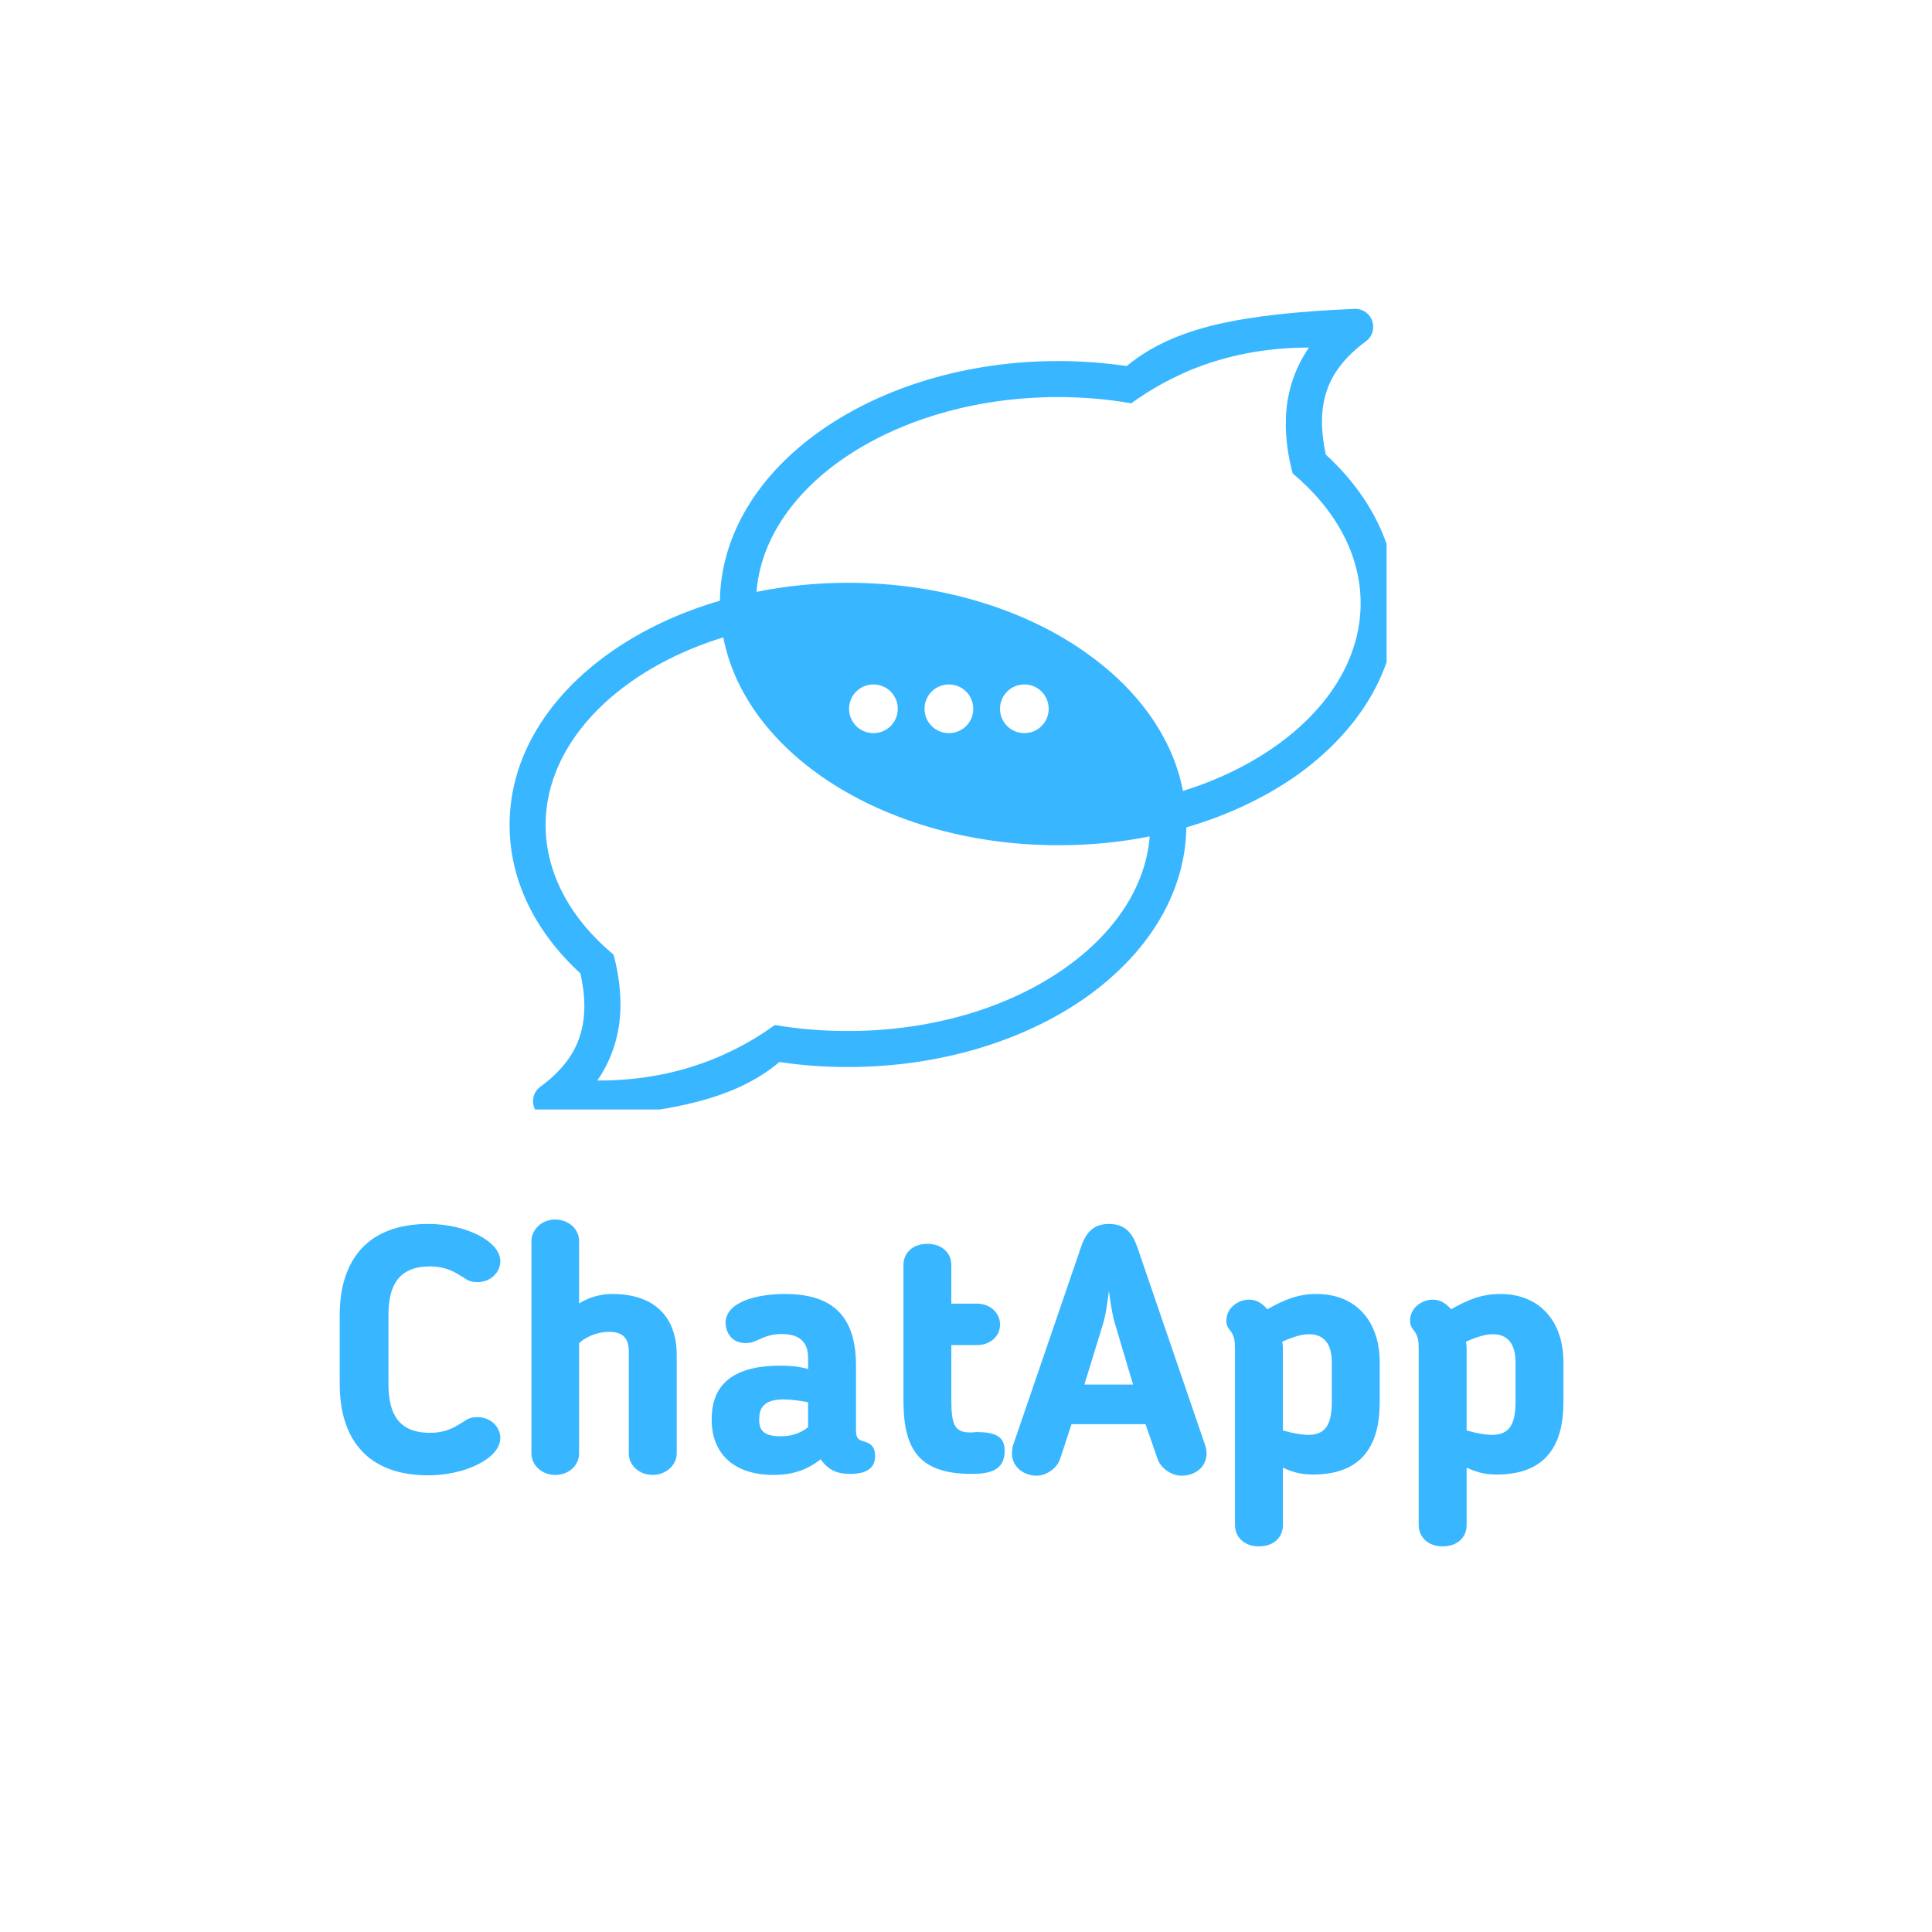 <svg xmlns="http://www.w3.org/2000/svg" xmlns:xlink="http://www.w3.org/1999/xlink" width="50" zoomAndPan="magnify" viewBox="0 0 37.5 37.5" height="50" preserveAspectRatio="xMidYMid meet" version="1.0"><defs><g/><clipPath id="074773a9f9"><path d="M 9.891 5.992 L 26.914 5.992 L 26.914 21.535 L 9.891 21.535 Z M 9.891 5.992 " clip-rule="nonzero"/></clipPath></defs><g clip-path="url(#074773a9f9)"><path fill="#38b6ff" d="M 18.418 14.23 C 18.156 14.23 17.945 14.02 17.945 13.758 C 17.945 13.496 18.156 13.285 18.418 13.285 C 18.68 13.285 18.891 13.496 18.891 13.758 C 18.891 14.02 18.68 14.23 18.418 14.23 Z M 24.961 8.227 C 24.957 8.227 24.957 8.227 24.957 8.223 C 24.957 8.527 25 8.848 25.09 9.188 C 25.914 9.879 26.41 10.758 26.41 11.707 C 26.41 12.789 25.773 13.773 24.738 14.496 C 24.23 14.852 23.629 15.145 22.961 15.352 C 22.758 14.297 22.066 13.359 21.055 12.652 C 19.875 11.824 18.246 11.312 16.457 11.312 C 15.844 11.312 15.246 11.375 14.684 11.488 C 14.762 10.492 15.383 9.59 16.344 8.918 C 17.414 8.172 18.898 7.707 20.543 7.707 C 21.031 7.707 21.508 7.75 21.961 7.828 C 21.988 7.805 22.016 7.785 22.043 7.766 C 22.301 7.59 22.562 7.434 22.84 7.305 C 22.852 7.297 22.863 7.293 22.879 7.285 C 22.949 7.25 23.02 7.219 23.094 7.188 C 23.805 6.895 24.574 6.746 25.406 6.746 C 25.137 7.141 24.988 7.578 24.961 8.066 C 24.961 8.117 24.957 8.172 24.961 8.227 Z M 12.043 19.496 C 12.043 19.191 12 18.871 11.91 18.531 C 11.086 17.844 10.59 16.965 10.59 16.012 C 10.59 14.934 11.23 13.945 12.262 13.223 C 12.77 12.867 13.371 12.578 14.039 12.371 C 14.242 13.426 14.934 14.363 15.945 15.07 C 17.129 15.895 18.754 16.406 20.543 16.406 C 21.156 16.406 21.754 16.348 22.316 16.234 C 22.238 17.227 21.617 18.129 20.656 18.801 C 19.586 19.551 18.105 20.012 16.457 20.012 C 15.969 20.012 15.496 19.973 15.039 19.895 C 15.012 19.914 14.984 19.934 14.957 19.953 C 14.703 20.133 14.438 20.285 14.16 20.418 C 14.148 20.422 14.137 20.43 14.121 20.434 C 14.055 20.469 13.98 20.5 13.906 20.531 C 13.195 20.828 12.426 20.977 11.594 20.973 C 11.863 20.582 12.012 20.141 12.039 19.656 C 12.043 19.602 12.043 19.547 12.043 19.496 Z M 16.953 13.285 C 17.215 13.285 17.426 13.496 17.426 13.758 C 17.426 14.02 17.215 14.23 16.953 14.23 C 16.691 14.23 16.48 14.02 16.48 13.758 C 16.48 13.496 16.691 13.285 16.953 13.285 Z M 19.883 14.23 C 19.621 14.23 19.41 14.02 19.41 13.758 C 19.41 13.496 19.621 13.285 19.883 13.285 C 20.145 13.285 20.355 13.496 20.355 13.758 C 20.355 14.02 20.145 14.23 19.883 14.23 Z M 15.129 20.613 C 15.559 20.68 16.004 20.711 16.457 20.711 C 18.246 20.711 19.875 20.199 21.055 19.375 C 22.258 18.531 23.008 17.363 23.027 16.059 C 23.82 15.828 24.539 15.488 25.141 15.07 C 26.355 14.215 27.109 13.027 27.109 11.707 C 27.109 10.617 26.598 9.617 25.734 8.824 C 25.73 8.816 25.73 8.812 25.73 8.805 C 25.637 8.367 25.629 7.965 25.746 7.605 C 25.859 7.25 26.105 6.926 26.512 6.625 C 26.668 6.512 26.699 6.293 26.586 6.137 C 26.512 6.035 26.391 5.984 26.273 5.996 C 25.191 6.043 24.316 6.133 23.602 6.301 C 22.883 6.473 22.32 6.73 21.871 7.105 C 21.441 7.043 20.996 7.008 20.543 7.008 C 18.754 7.008 17.129 7.52 15.945 8.348 C 14.742 9.188 13.992 10.359 13.973 11.66 C 13.18 11.891 12.465 12.23 11.863 12.652 C 10.645 13.504 9.891 14.691 9.891 16.012 C 9.891 17.102 10.402 18.102 11.27 18.898 C 11.27 18.902 11.27 18.906 11.27 18.914 C 11.367 19.355 11.371 19.758 11.254 20.113 C 11.141 20.469 10.898 20.793 10.488 21.094 C 10.332 21.207 10.301 21.426 10.414 21.582 C 10.488 21.684 10.609 21.734 10.727 21.723 C 11.812 21.676 12.684 21.59 13.398 21.418 C 14.121 21.246 14.68 20.992 15.129 20.613 Z M 15.129 20.613 " fill-opacity="1" fill-rule="evenodd"/></g><g fill="#38b6ff" fill-opacity="1"><g transform="translate(6.356, 28.581)"><g><path d="M 1.184 -3.055 C 1.184 -3.633 1.383 -4 1.992 -4 C 2.207 -4 2.383 -3.945 2.555 -3.836 L 2.621 -3.797 C 2.707 -3.742 2.758 -3.695 2.91 -3.695 C 3.168 -3.695 3.355 -3.883 3.355 -4.102 C 3.355 -4.492 2.676 -4.824 1.957 -4.824 C 0.777 -4.824 0.238 -4.121 0.238 -3.055 L 0.238 -1.715 C 0.238 -0.648 0.777 0.055 1.957 0.055 C 2.676 0.055 3.355 -0.277 3.355 -0.668 C 3.355 -0.887 3.168 -1.074 2.91 -1.074 C 2.758 -1.074 2.707 -1.027 2.621 -0.973 L 2.555 -0.934 C 2.383 -0.824 2.207 -0.77 1.992 -0.77 C 1.383 -0.77 1.184 -1.137 1.184 -1.715 Z M 1.184 -3.055 "/></g></g></g><g fill="#38b6ff" fill-opacity="1"><g transform="translate(9.881, 28.581)"><g><path d="M 1.359 -2.508 C 1.512 -2.656 1.75 -2.73 1.938 -2.73 C 2.215 -2.73 2.324 -2.602 2.324 -2.344 L 2.324 -0.371 C 2.324 -0.137 2.527 0.047 2.789 0.047 C 3.039 0.047 3.254 -0.137 3.254 -0.371 L 3.254 -2.281 C 3.254 -2.98 2.863 -3.465 2 -3.465 C 1.77 -3.465 1.547 -3.398 1.359 -3.281 L 1.359 -4.492 C 1.359 -4.727 1.156 -4.91 0.891 -4.91 C 0.629 -4.91 0.434 -4.707 0.434 -4.492 L 0.434 -0.371 C 0.434 -0.137 0.637 0.047 0.898 0.047 C 1.16 0.047 1.359 -0.137 1.359 -0.371 Z M 1.359 -2.508 "/></g></g></g><g fill="#38b6ff" fill-opacity="1"><g transform="translate(13.576, 28.581)"><g><path d="M 3.039 -2.066 C 3.039 -2.98 2.641 -3.465 1.66 -3.465 C 1.102 -3.465 0.508 -3.305 0.508 -2.906 C 0.508 -2.734 0.613 -2.512 0.898 -2.512 C 1.027 -2.512 1.102 -2.559 1.156 -2.582 C 1.289 -2.641 1.406 -2.688 1.594 -2.688 C 1.938 -2.688 2.109 -2.539 2.109 -2.223 L 2.109 -2.008 C 1.934 -2.059 1.758 -2.074 1.574 -2.074 C 0.684 -2.074 0.238 -1.73 0.238 -1.039 L 0.238 -1.02 C 0.238 -0.379 0.656 0.047 1.438 0.047 C 1.816 0.047 2.102 -0.055 2.352 -0.258 C 2.508 -0.039 2.676 0.027 2.926 0.027 C 3.281 0.027 3.41 -0.109 3.41 -0.324 C 3.41 -0.465 3.355 -0.539 3.254 -0.582 C 3.141 -0.629 3.039 -0.609 3.039 -0.812 Z M 1.629 -1.418 C 1.762 -1.418 1.938 -1.398 2.109 -1.363 L 2.109 -0.879 C 1.934 -0.742 1.758 -0.703 1.582 -0.703 C 1.289 -0.703 1.16 -0.789 1.16 -1.012 L 1.16 -1.035 C 1.16 -1.234 1.234 -1.418 1.629 -1.418 Z M 1.629 -1.418 "/></g></g></g><g fill="#38b6ff" fill-opacity="1"><g transform="translate(17.102, 28.581)"><g><path d="M 0.434 -1.406 C 0.434 -0.488 0.703 0.027 1.75 0.027 C 2.086 0.027 2.398 -0.027 2.398 -0.418 C 2.398 -0.668 2.27 -0.785 1.844 -0.785 C 1.832 -0.785 1.789 -0.777 1.73 -0.777 C 1.406 -0.777 1.363 -0.953 1.363 -1.453 L 1.363 -2.473 L 1.863 -2.473 C 2.113 -2.473 2.309 -2.641 2.309 -2.871 C 2.309 -3.102 2.113 -3.277 1.863 -3.277 L 1.363 -3.277 L 1.363 -4.027 C 1.363 -4.25 1.195 -4.438 0.898 -4.438 C 0.602 -4.438 0.434 -4.254 0.434 -4.027 Z M 0.434 -1.406 "/></g></g></g><g fill="#38b6ff" fill-opacity="1"><g transform="translate(19.54, 28.581)"><g><path d="M 1.258 -0.938 L 2.695 -0.938 L 2.93 -0.258 C 3 -0.066 3.215 0.062 3.391 0.062 C 3.668 0.062 3.879 -0.113 3.879 -0.371 C 3.879 -0.406 3.871 -0.488 3.855 -0.52 L 2.539 -4.363 C 2.445 -4.633 2.309 -4.824 1.984 -4.824 C 1.66 -4.824 1.527 -4.629 1.438 -4.363 L 0.121 -0.52 C 0.109 -0.488 0.102 -0.406 0.102 -0.371 C 0.102 -0.113 0.324 0.062 0.586 0.062 C 0.75 0.062 0.965 -0.062 1.035 -0.258 Z M 2.453 -1.707 L 1.508 -1.707 L 1.863 -2.863 C 1.926 -3.059 1.957 -3.316 1.984 -3.527 C 2.012 -3.316 2.047 -3.059 2.109 -2.863 Z M 2.453 -1.707 "/></g></g></g><g fill="#38b6ff" fill-opacity="1"><g transform="translate(23.518, 28.581)"><g><path d="M 1.973 0.039 C 2.945 0.039 3.262 -0.562 3.262 -1.359 L 3.262 -2.141 C 3.262 -2.926 2.809 -3.465 2.035 -3.465 C 1.676 -3.465 1.406 -3.352 1.082 -3.168 C 0.984 -3.281 0.871 -3.355 0.73 -3.355 C 0.512 -3.355 0.285 -3.195 0.285 -2.945 C 0.285 -2.852 0.324 -2.797 0.379 -2.73 C 0.434 -2.648 0.453 -2.566 0.453 -2.41 L 0.453 1.02 C 0.453 1.242 0.621 1.434 0.918 1.434 C 1.215 1.434 1.383 1.25 1.383 1.02 L 1.383 -0.094 C 1.629 0.02 1.789 0.039 1.973 0.039 Z M 1.383 -2.41 C 1.383 -2.453 1.379 -2.492 1.371 -2.539 C 1.582 -2.633 1.75 -2.684 1.891 -2.684 C 2.184 -2.684 2.332 -2.492 2.332 -2.141 L 2.332 -1.359 C 2.332 -0.934 2.207 -0.73 1.879 -0.73 C 1.758 -0.73 1.586 -0.758 1.383 -0.816 Z M 1.383 -2.41 "/></g></g></g><g fill="#38b6ff" fill-opacity="1"><g transform="translate(27.084, 28.581)"><g><path d="M 1.973 0.039 C 2.945 0.039 3.262 -0.562 3.262 -1.359 L 3.262 -2.141 C 3.262 -2.926 2.809 -3.465 2.035 -3.465 C 1.676 -3.465 1.406 -3.352 1.082 -3.168 C 0.984 -3.281 0.871 -3.355 0.73 -3.355 C 0.512 -3.355 0.285 -3.195 0.285 -2.945 C 0.285 -2.852 0.324 -2.797 0.379 -2.73 C 0.434 -2.648 0.453 -2.566 0.453 -2.41 L 0.453 1.02 C 0.453 1.242 0.621 1.434 0.918 1.434 C 1.215 1.434 1.383 1.25 1.383 1.02 L 1.383 -0.094 C 1.629 0.02 1.789 0.039 1.973 0.039 Z M 1.383 -2.41 C 1.383 -2.453 1.379 -2.492 1.371 -2.539 C 1.582 -2.633 1.75 -2.684 1.891 -2.684 C 2.184 -2.684 2.332 -2.492 2.332 -2.141 L 2.332 -1.359 C 2.332 -0.934 2.207 -0.73 1.879 -0.73 C 1.758 -0.73 1.586 -0.758 1.383 -0.816 Z M 1.383 -2.41 "/></g></g></g></svg>